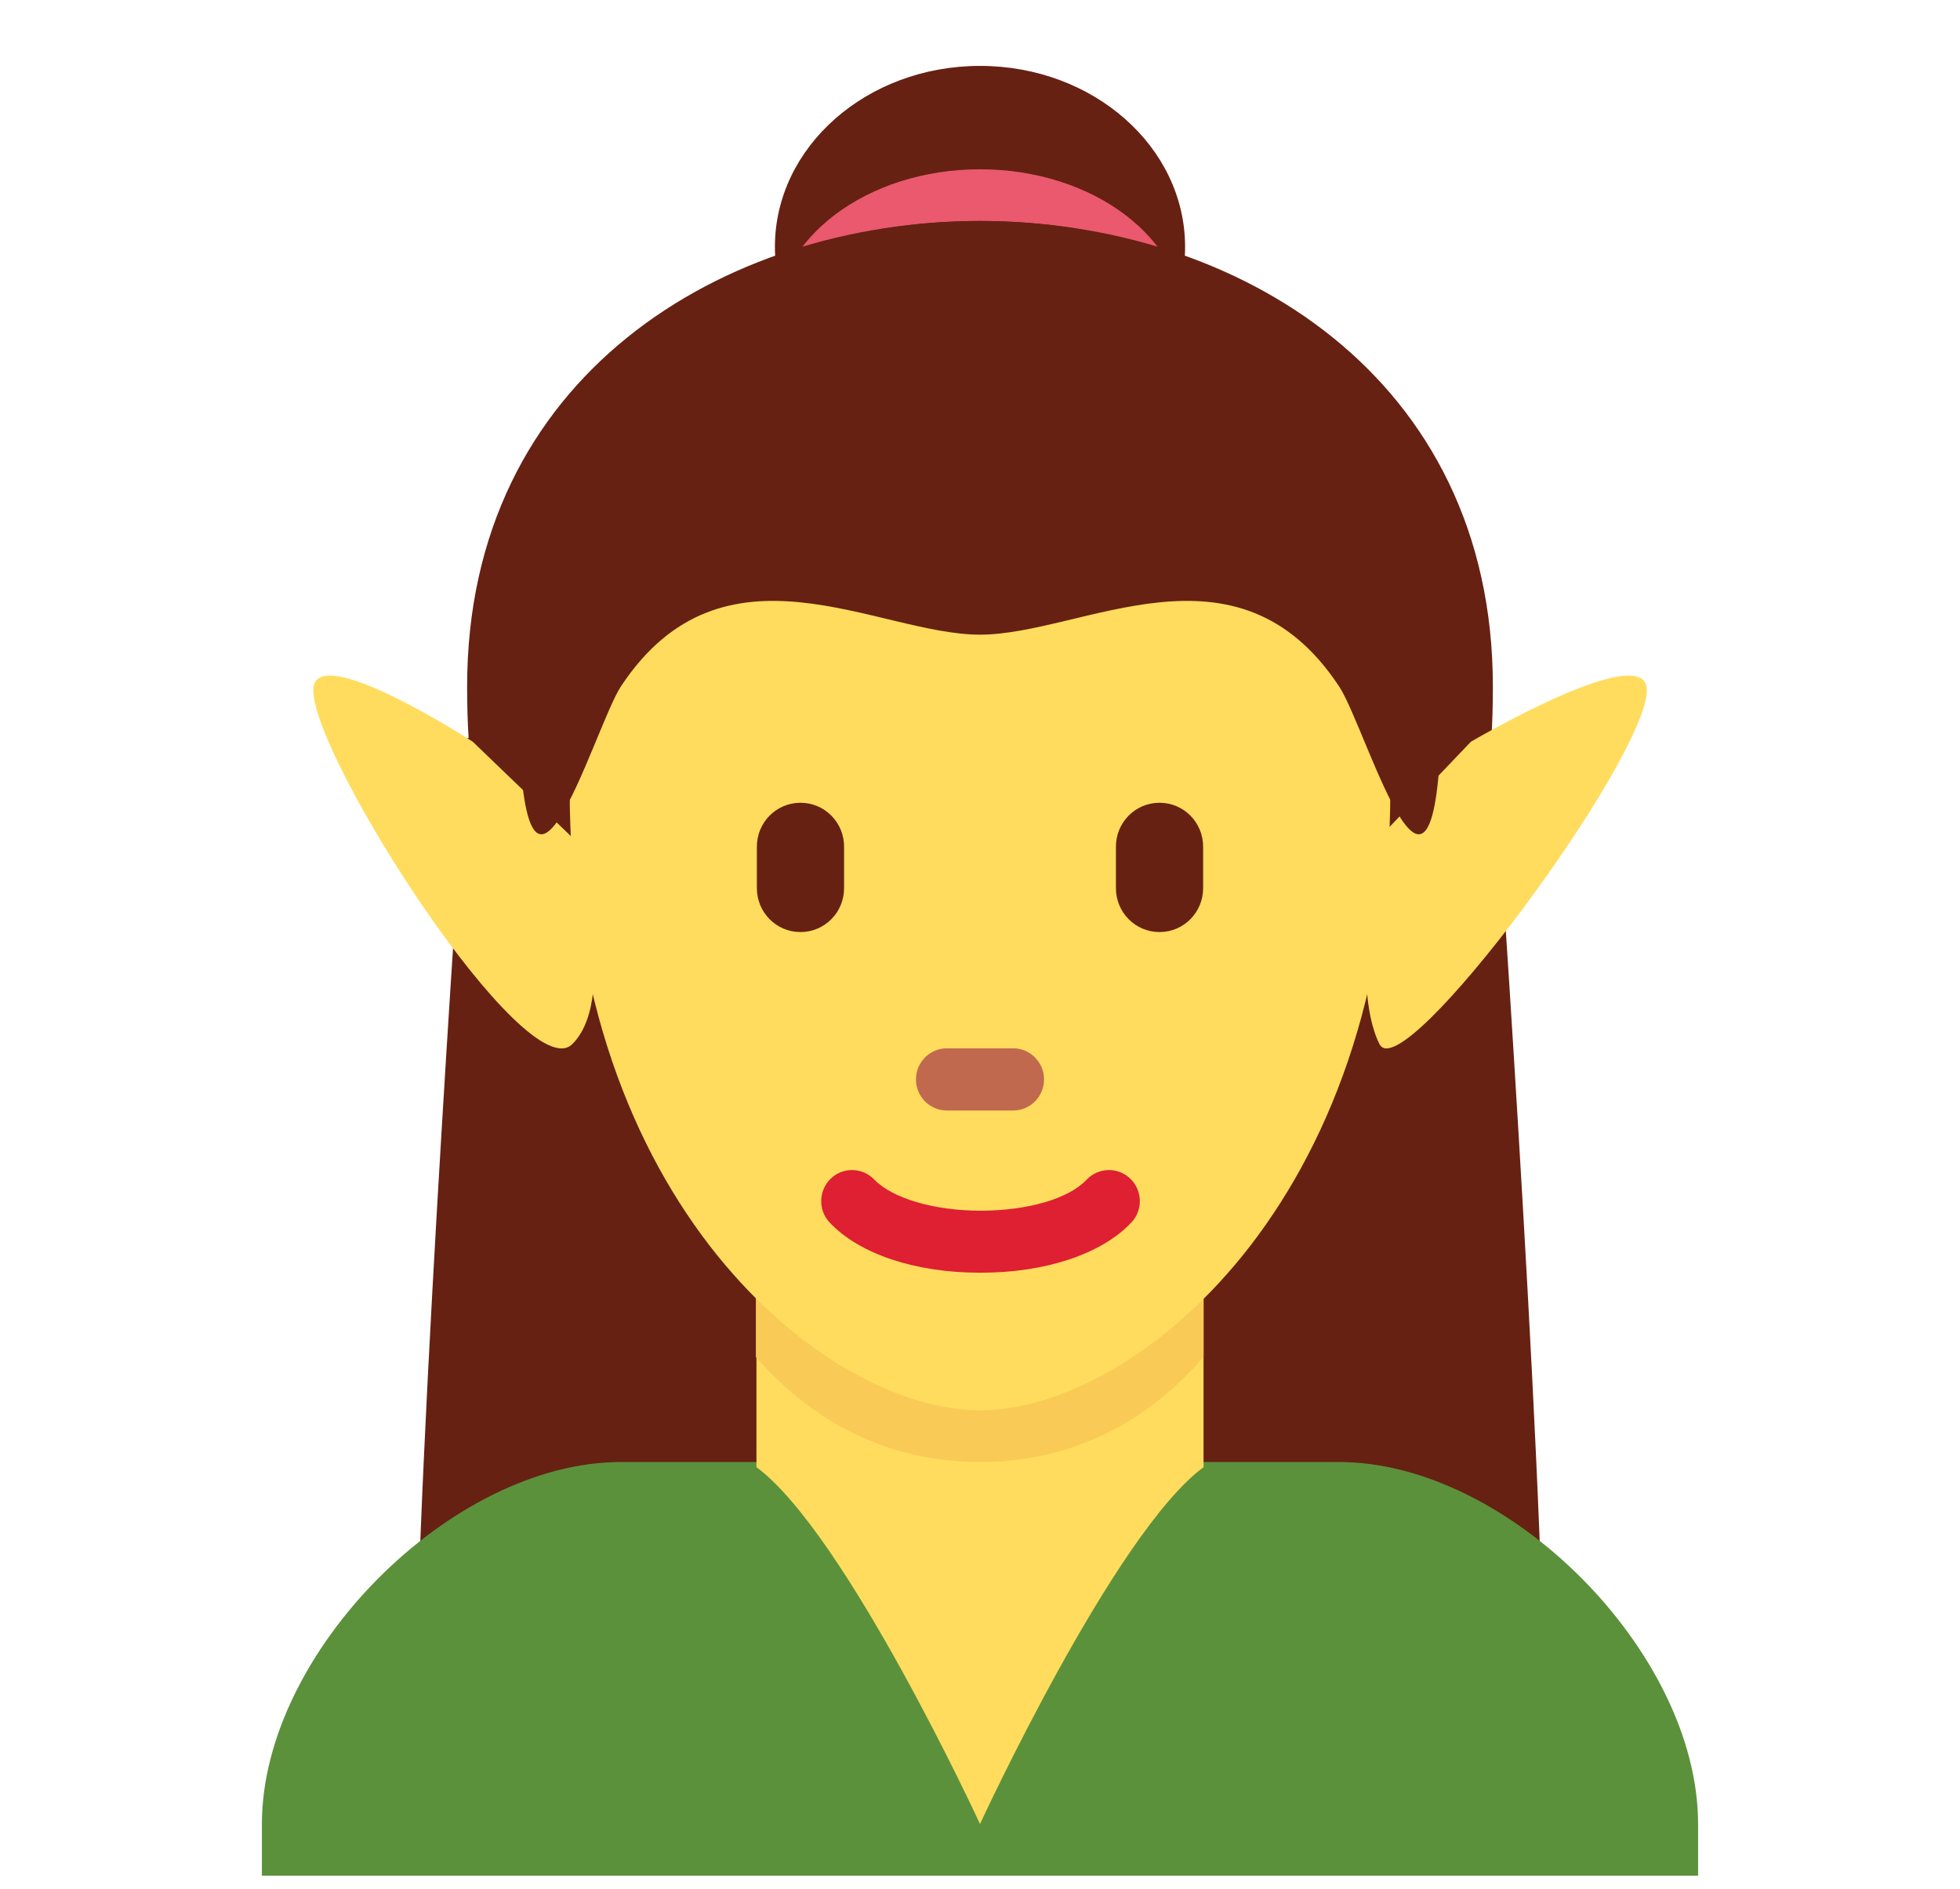 <svg height="133" overflow="hidden" width="138" xmlns="http://www.w3.org/2000/svg"><g transform="matrix(1 0 0 1.008 4 1)"><path d="m79.44 16.25c0 6.98-6.46 12.64-14.44 12.64s-14.44-5.66-14.44-12.64 6.46-12.64 14.44-12.64 14.44 5.66 14.44 12.64z" fill="#662113"/><path d="m79.44 21.67c0 5.98-6.46 10.83-14.44 10.83s-14.44-4.85-14.44-10.83c0-5.99 6.46-10.84 14.44-10.84s14.44 4.85 14.44 10.84z" fill="#ea596e"/><path d="m28.89 50.56s-3.61 50.55-3.61 68.61h39.72v-72.23zm72.22 0s3.61 50.55 3.61 68.61h-39.72v-72.23z" fill="#662113"/><path d="m65 43.33v-28.89c-18.06 0-36.11 10.84-36.11 32.5 0 21.67 9.21 3.22 10.83 0 7.22-14.44 18.06-3.61 25.28-3.61zm0 0v-28.89c18.06 0 36.11 10.84 36.11 32.5 0 21.67-9.21 3.22-10.83 0-7.22-14.44-18.06-3.61-25.28-3.61z" fill="#662113"/><path d="m115.56 130v-3.61c0-11.95-13.33-25.28-25.28-25.28h-50.56c-11.95 0-25.28 13.33-25.28 25.28v3.61z" fill="#5c913b"/><path d="m49.26 101.47c6.28 4.59 15.74 24.92 15.74 24.92s9.46-20.33 15.74-24.92v-13.76h-31.48z" fill="#ffdc5d"/><path d="m49.22 93.78c4.41 4.98 9.86 7.33 15.78 7.33s11.38-2.35 15.74-7.33v-12.6h-31.52z" fill="#f9ca55"/><path d="m36.11 54.17c0-20.19 11.88-32.07 28.89-32.07s28.89 11.88 28.89 32.07c0 28.89-18.06 43.33-28.89 43.33s-28.89-14.44-28.89-43.33z" fill="#ffdc5d"/><path d="m52.36 64.1c-1.7 0-3.07-1.37-3.07-3.07v-2.89c0-1.7 1.37-3.07 3.07-3.07s3.07 1.37 3.07 3.07v2.89c0 1.7-1.37 3.07-3.07 3.07zm25.28 0c-1.7 0-3.07-1.37-3.07-3.07v-2.89c0-1.7 1.37-3.07 3.07-3.07s3.07 1.37 3.07 3.07v2.89c0 1.7-1.37 3.07-3.07 3.07z" fill="#662113"/><path d="m67.35 76.56h-4.7c-1.19 0-2.16-.98-2.16-2.17s.97-2.17 2.16-2.17h4.7c1.19 0 2.16.98 2.16 2.17s-.97 2.17-2.16 2.17z" fill="#c1694f"/><path d="m65 87.89c-4.55 0-8.49-1.3-10.58-3.5-.83-.86-.79-2.24.07-3.07.87-.83 2.24-.79 3.07.07 1.27 1.3 4.19 2.17 7.48 2.17 3.28 0 6.21-.83 7.47-2.17.83-.86 2.2-.9 3.07-.07s.9 2.21.07 3.07c-2.09 2.2-6.06 3.5-10.58 3.5z" fill="#df1f32"/><path d="m29.29 50.81l7 6.68s3.5 11.01 0 14.44c-3.25 3.15-18.23-19.89-18.23-24.73 0-3.61 11.23 3.61 11.23 3.61zm70.27 0l-6.43 6.68s-2.17 10.18 0 14.44c1.63 3.15 18.82-19.89 18.82-24.73 0-3.61-12.39 3.61-12.39 3.61z" fill="#ffdc5d"/><path d="m65 14.44c-18.06 0-32.5 10.84-32.5 32.5 0 21.67 5.24 3 7.22 0 7.22-10.83 18.06-3.61 25.28-3.61s18.06-7.22 25.28 3.61c2.02 3 7.22 21.67 7.22 0 0-21.66-14.44-32.5-32.5-32.5z" fill="#662113"/></g></svg>